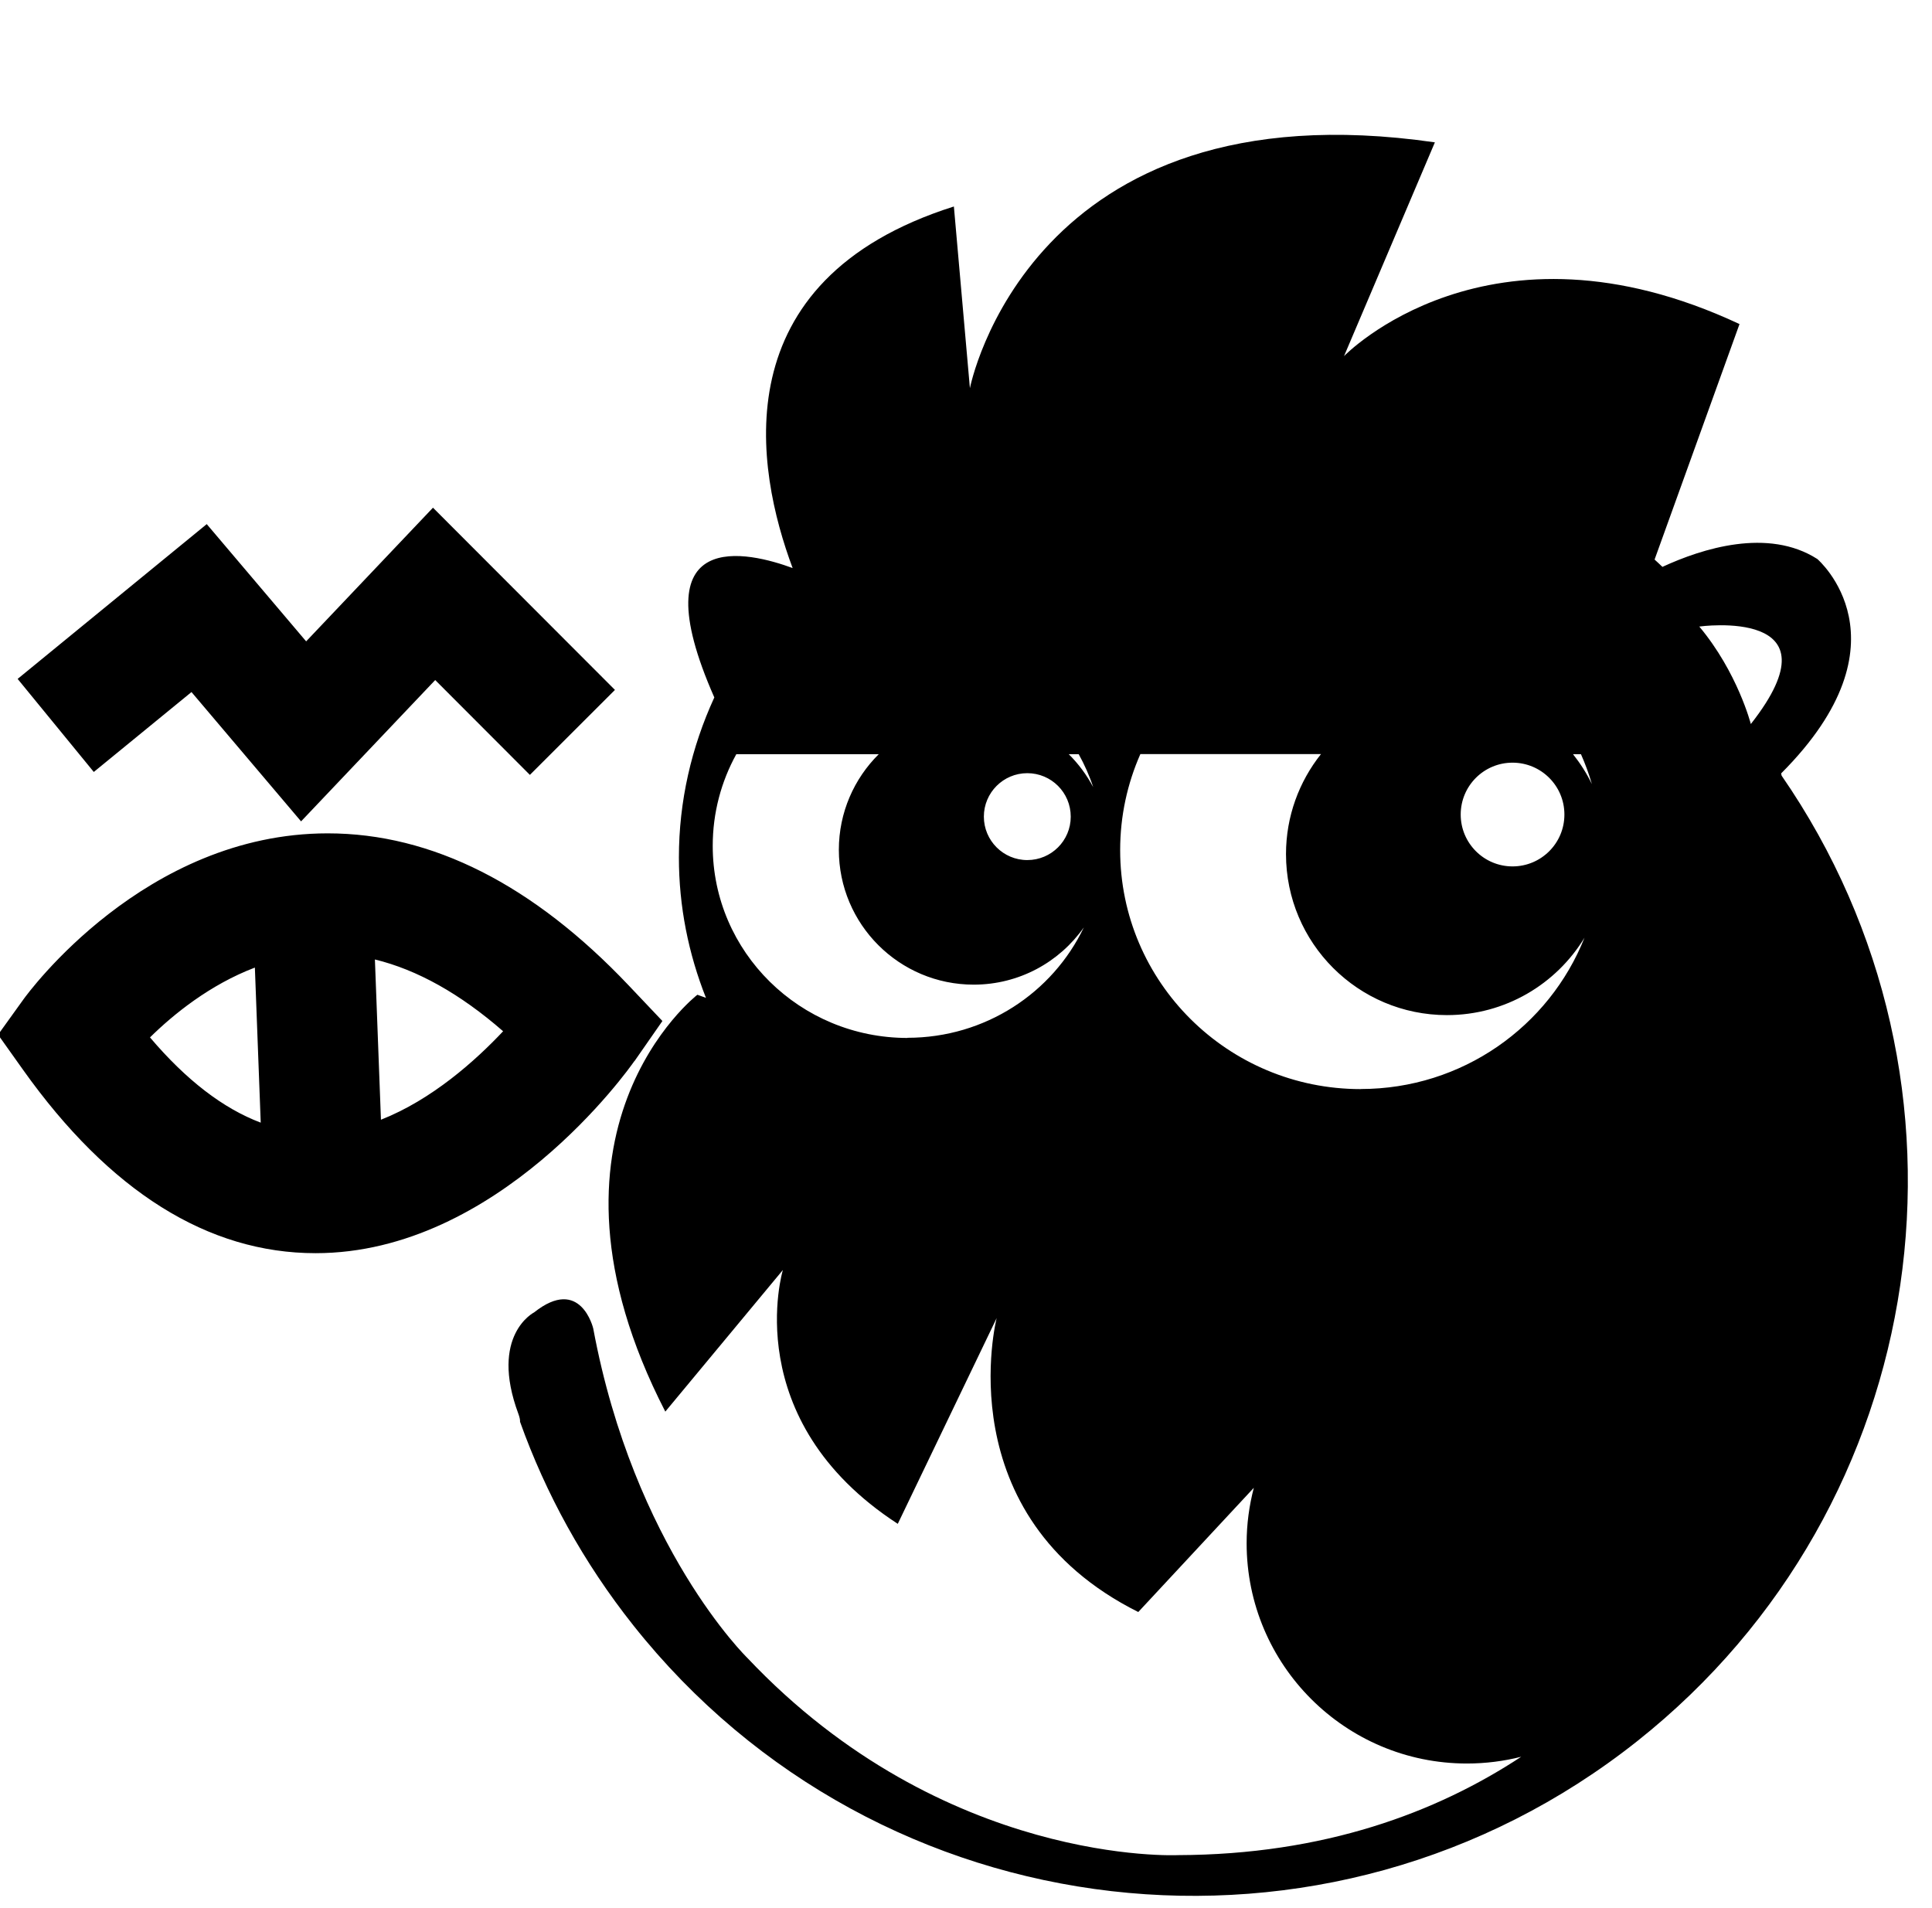 <svg xmlns="http://www.w3.org/2000/svg" width="241" height="238" viewBox="0 0 241 238"><path d="M222.24 96.742l-.062-.26c16.504-16.524 4.516-26.75 4.516-26.75-6.155-3.935-14.39-1.296-19.32.982-.316-.312-.655-.608-.98-.914l10.594-29.375c-31.334-14.667-49.334 4-49.334 4l11.334-26.667c-50.668-7.333-58 30.667-58 30.667l-2-22.667c-29.092 9.213-24.683 32.88-20.114 45.104-5.36-1.98-19.3-5.49-9.77 16.14-2.853 6.213-4.418 12.942-4.418 19.972 0 6.108 1.192 11.987 3.374 17.5l-1.07-.384s-22 17-4 52l14.666-17.666S91.99 177.09 111.99 190.09l12.334-25.666s-6.335 24.666 17.666 36.666l14.412-15.493c-.574 2.21-.896 4.522-.896 6.913 0 15.175 12.302 27.478 27.478 27.478 2.338 0 4.606-.293 6.772-.842-10.59 6.97-24.604 12.218-42.817 12.27 0 0-29.14 1.412-53.71-24.596 0 0-14.13-13.73-19.23-41.104 0 0-1.56-6.616-7.37-2.006 0 0-5.61 2.832-1.97 12.65.16.44.23.77.21.995 3.2 8.955 7.9 17.547 14.14 25.408 30.6 38.567 86.68 45.02 125.25 14.413 36.99-29.354 44.43-82.14 17.97-120.434zm-27.095 4.877c0 3.57-2.896 6.46-6.47 6.46-3.57 0-6.465-2.9-6.465-6.47 0-3.58 2.896-6.47 6.465-6.47 3.572 0 6.47 2.89 6.47 6.46zm-61.58.26c0 2.99-2.427 5.41-5.42 5.41s-5.417-2.43-5.417-5.42 2.426-5.42 5.418-5.42 5.418 2.42 5.418 5.42zm-20.353 27.6c-13.424 0-24.306-10.73-24.306-23.96 0-4.14 1.066-8.04 2.943-11.44h17.77c-3.07 3.04-4.98 7.27-4.98 11.93 0 9.29 7.53 16.82 16.82 16.82 5.68 0 10.7-2.82 13.74-7.14-3.89 8.14-12.28 13.77-22.01 13.77zm20.095-35.4h1.25c.72 1.3 1.338 2.67 1.807 4.11-.805-1.53-1.843-2.91-3.057-4.12zm36.425 41.78c-16.567 0-30.002-13.35-30.002-29.81 0-4.26.9-8.31 2.52-11.98h22.53c-2.725 3.43-4.363 7.76-4.363 12.48 0 11.09 8.99 20.08 20.078 20.08 7.266 0 13.63-3.86 17.154-9.65-4.39 11.05-15.24 18.87-27.92 18.87zm26.486-41.78h.992c.533 1.2.992 2.44 1.363 3.73-.646-1.34-1.443-2.58-2.355-3.73zm15.746-15.92s17.955-2.5 6.438 12.16c-.002 0-1.645-6.44-6.438-12.17zM23.886 86.33l13.67 16.132 16.733-17.63 11.81 11.83 10.61-10.6-22.7-22.73-15.82 16.674-12.4-14.626L2.2 84.69l9.5 11.607zm55.257 46.045l3.486-5.01-4.2-4.432c-11.93-12.593-24.56-18.977-37.55-18.977-22.83 0-37.39 19.912-37.99 20.76l-3.13 4.354 3.1 4.36c10.8 15.193 23.09 22.897 36.51 22.897 22.82.003 39.08-22.98 39.76-23.958zM18.71 129.41c2.92-2.874 7.46-6.57 13.083-8.71l.73 19.343c-4.676-1.758-9.294-5.307-13.813-10.632zm28.81 10.268l-.754-19.99c5.274 1.285 10.624 4.273 15.994 8.955-3.467 3.687-8.89 8.534-15.24 11.035z"/></svg>